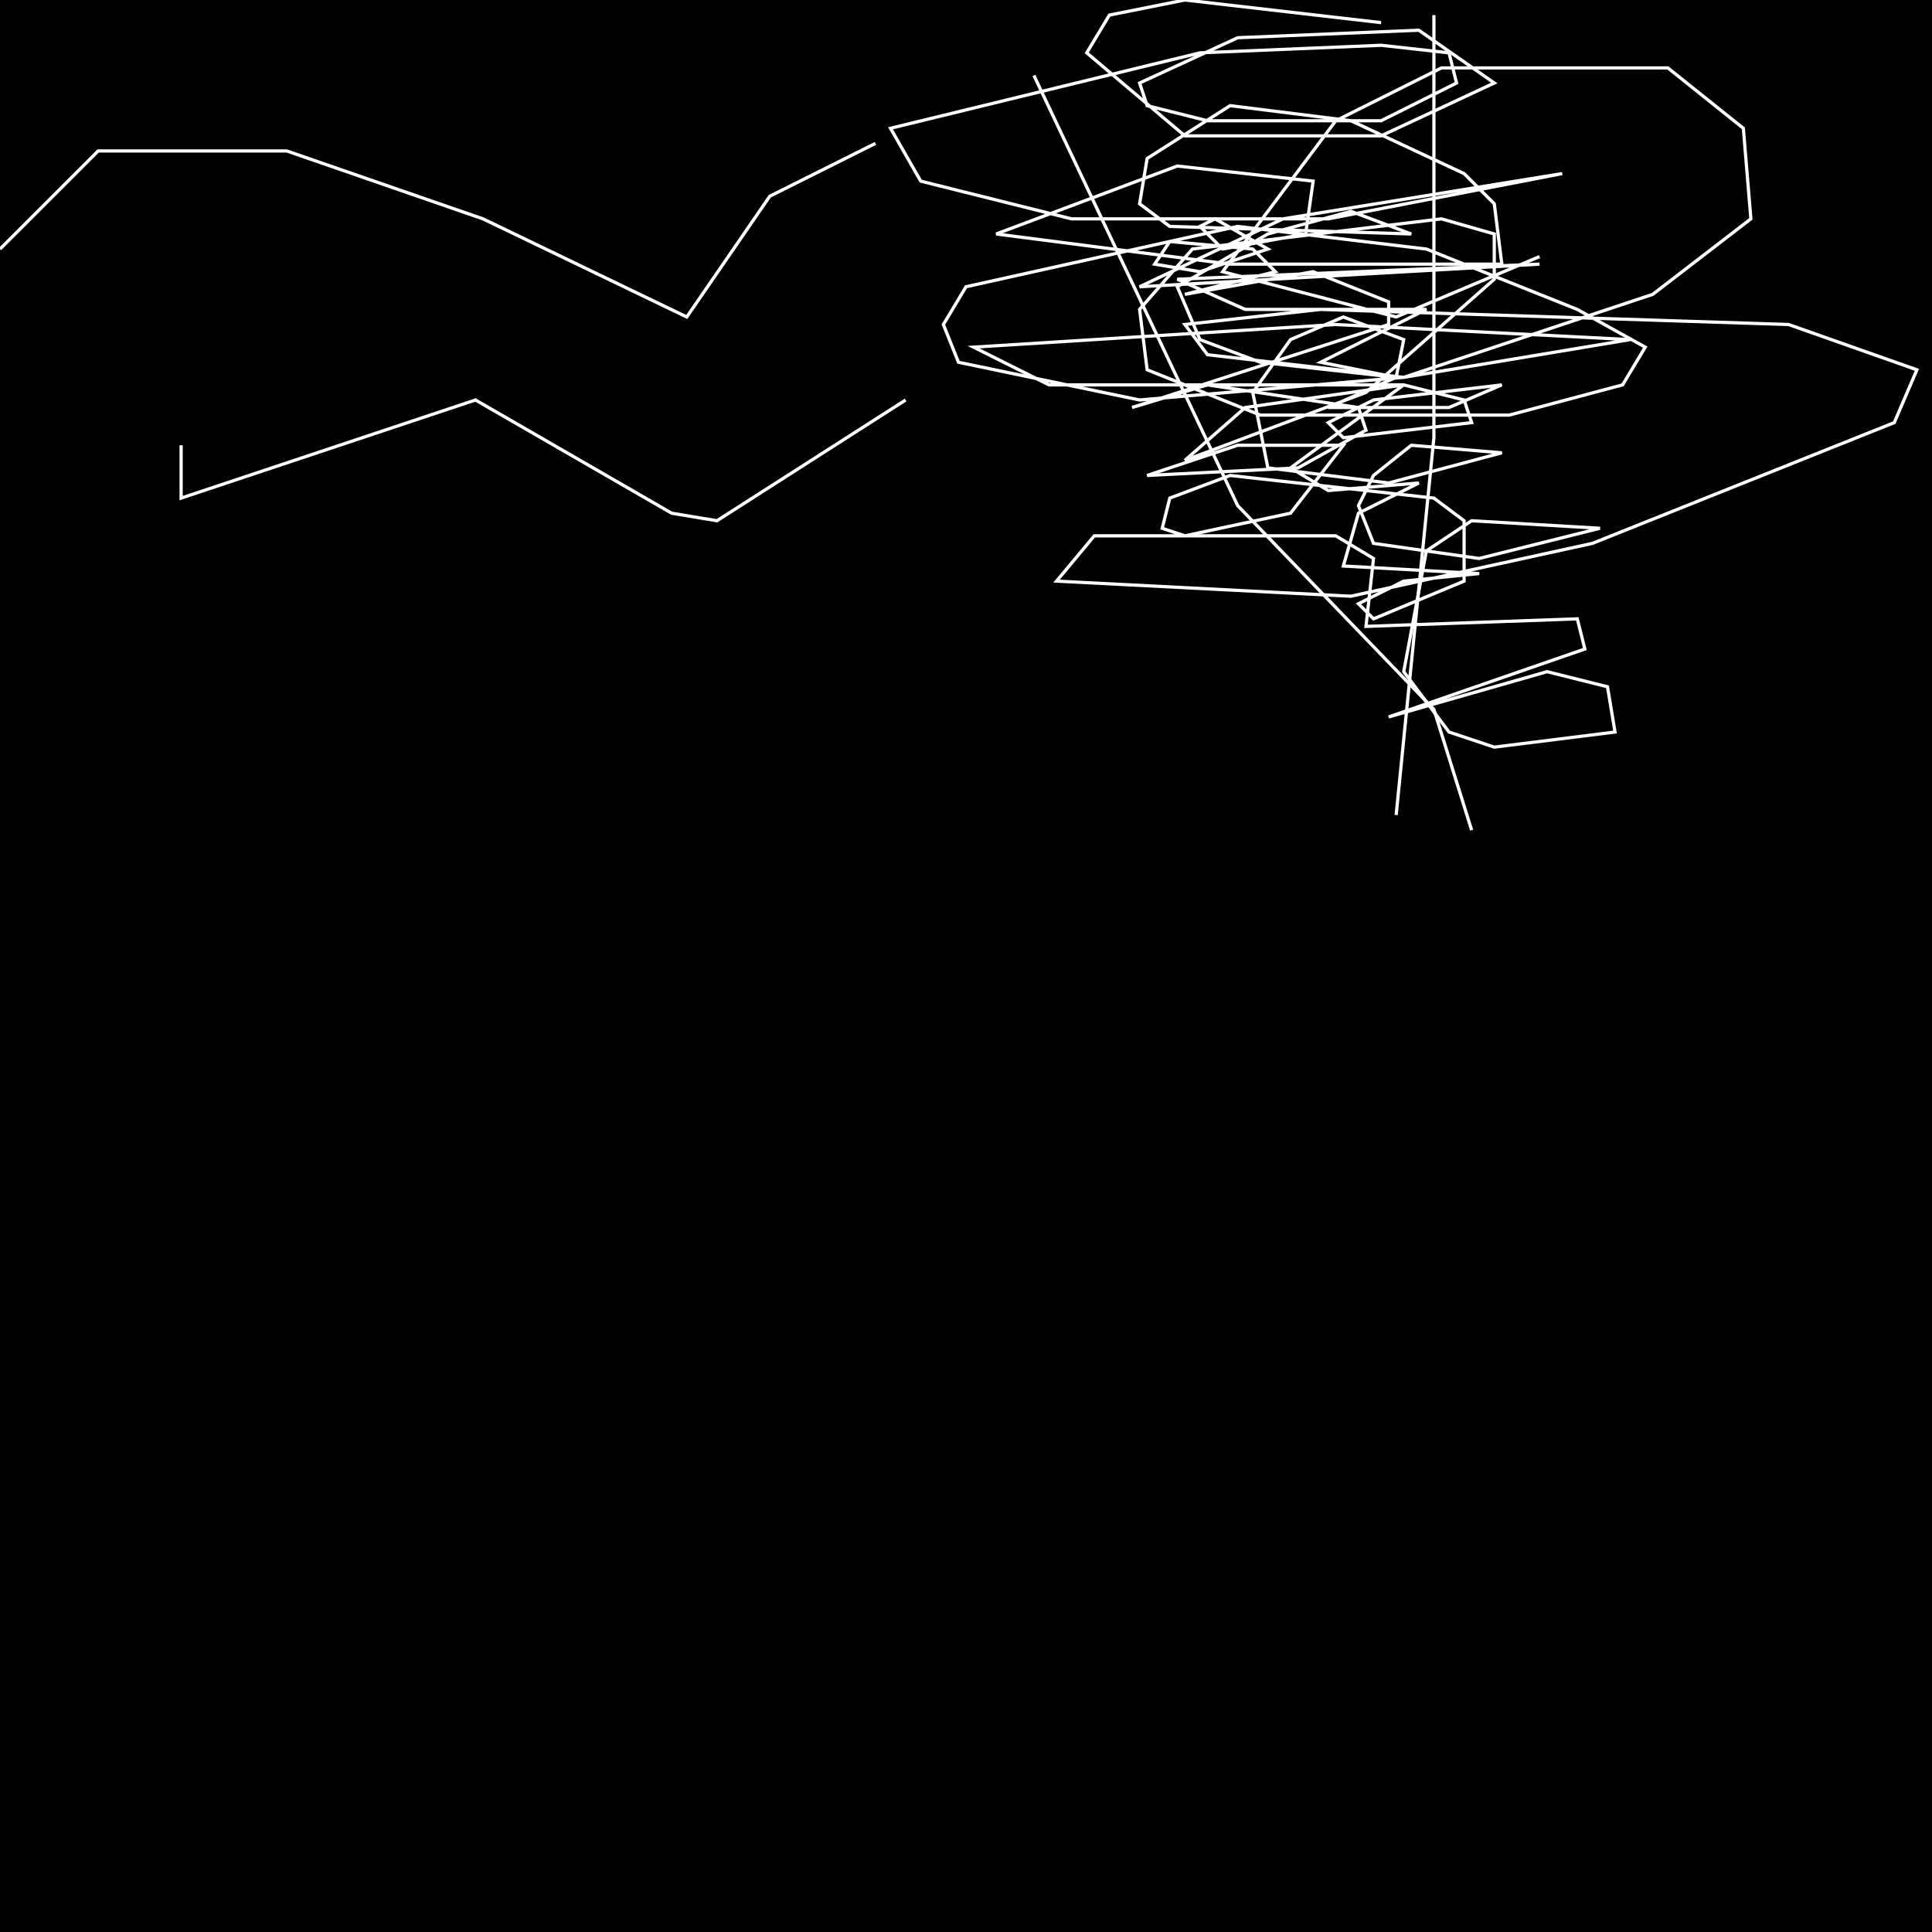 <?xml version="1.0" encoding="UTF-8" standalone="no"?>
<!--Created with ndjsontosvg (https:https://github.com/thompson318/ndjsontosvg) 
	from the simplified Google quickdraw data set. key_id = 4796267311923200-->
<svg width="600" height="600"
	xmlns="http://www.w3.org/2000/svg">
	xmlns:ndjsontosvg="https://github.com/thompson318/ndjsontosvg"
	xmlns:quickdraw="https://quickdraw.withgoogle.com/data"
	xmlns:scikit-surgery="https://doi.org/10.1007/s11548-020-02180-5">

	<rect width="100%" height="100%" fill="black" />
	<path d = "M 445.31 4.69 L 445.31 135.94 L 433.59 253.12" stroke="white" fill="transparent"/>
	<path d = "M 321.09 23.44 L 384.38 157.03 L 445.31 220.31 L 457.03 257.81" stroke="white" fill="transparent"/>
	<path d = "M 428.91 7.03 L 367.97 0.00 L 344.53 4.69 L 337.50 16.41 L 367.97 42.19 L 428.91 42.19 L 464.06 25.78 L 440.62 9.38 L 384.38 11.72 L 353.91 25.78 L 356.25 32.81 L 375.00 37.50 L 428.91 37.50 L 452.34 25.78 L 450.00 16.41 L 428.91 14.06 L 372.66 16.41 L 276.56 39.84 L 285.94 56.25 L 332.81 67.97 L 412.50 67.97 L 485.16 53.91 L 398.44 67.97 L 353.91 89.06 L 478.12 82.03 L 365.62 86.72 L 386.72 96.09 L 442.97 96.09 L 410.16 112.50 L 433.59 117.19 L 412.50 126.56 L 450.00 126.56 L 466.41 119.53 L 426.56 124.22 L 412.50 131.25 L 417.19 135.94 L 457.03 131.25 L 454.69 124.22 L 435.94 119.53 L 400.78 145.31 L 412.50 152.34 L 440.62 150.00 L 421.88 159.38 L 417.19 175.78 L 459.38 178.12 L 435.94 180.47 L 421.88 187.50 L 426.56 192.19 L 454.69 180.47 L 454.69 161.72 L 445.31 154.69 L 382.03 147.66 L 363.28 154.69 L 360.94 164.06 L 367.97 166.41 L 400.78 159.38 L 417.19 138.28 L 384.38 138.28 L 356.25 147.66 L 403.12 145.31 L 424.22 133.59 L 421.88 126.56 L 375.00 119.53 L 351.56 126.56 L 431.25 100.78 L 431.25 93.75 L 407.81 84.38 L 367.97 91.41 L 396.09 84.38 L 389.06 77.34 L 363.28 75.00 L 358.59 82.03 L 372.66 84.38 L 393.75 77.34 L 377.34 67.97 L 372.66 70.31 L 379.69 77.34 L 405.47 72.66 L 407.81 56.25 L 365.62 51.56 L 309.38 72.66 L 382.03 82.03 L 466.41 82.03 L 464.06 63.28 L 454.69 53.91 L 419.53 37.50 L 382.03 32.81 L 356.25 49.22 L 353.91 63.28 L 363.28 70.31 L 438.28 72.66 L 419.53 65.62 L 393.75 72.66 L 365.62 89.06 L 372.66 105.47 L 391.41 112.50 L 433.59 117.19 L 435.94 105.47 L 417.19 98.44 L 400.78 105.47 L 389.06 121.88 L 393.75 145.31 L 431.25 150.00 L 466.41 140.62 L 438.28 138.28 L 426.56 147.66 L 421.88 157.03 L 426.56 168.75 L 459.38 173.44 L 496.88 164.06 L 457.03 161.72 L 442.97 171.09 L 435.94 208.59 L 450.00 227.34 L 464.06 232.03 L 501.56 227.34 L 499.22 213.28 L 480.47 208.59 L 431.25 222.66 L 492.19 201.56 L 489.84 192.19 L 424.22 194.53 L 426.56 173.44 L 414.84 166.41 L 339.84 166.41 L 328.12 180.47 L 419.53 185.16 L 494.53 168.75 L 588.28 131.25 L 595.31 114.84 L 555.47 100.78 L 410.16 96.09 L 367.97 100.78 L 375.00 110.16 L 435.94 117.19 L 506.25 105.47 L 414.84 100.78 L 302.34 107.81 L 325.78 119.53 L 435.94 119.53 L 386.72 126.56 L 367.97 142.97 L 424.22 121.88 L 464.06 86.72 L 464.06 72.66 L 447.66 67.97 L 370.31 77.34 L 353.91 96.09 L 356.25 114.84 L 391.41 128.91 L 468.75 128.91 L 503.91 119.53 L 510.94 107.81 L 489.84 96.09 L 442.97 77.34 L 384.38 70.31 L 300.00 89.06 L 292.97 100.78 L 297.66 112.50 L 353.91 124.22 L 435.94 117.19 L 513.28 91.41 L 543.75 67.97 L 541.41 39.84 L 517.97 21.09 L 447.66 21.09 L 414.84 37.50 L 379.69 84.38 L 433.59 98.44 L 478.12 79.69" stroke="white" fill="transparent"/>
	<path d = "M 0.00 77.34 L 30.47 46.88 L 89.06 46.88 L 150.00 67.97 L 213.28 98.44 L 239.06 60.94 L 271.88 44.53" stroke="white" fill="transparent"/>
	<path d = "M 56.25 138.28 L 56.25 154.69 L 147.66 124.22 L 208.59 159.38 L 222.66 161.72 L 281.25 124.22" stroke="white" fill="transparent"/>
</svg>